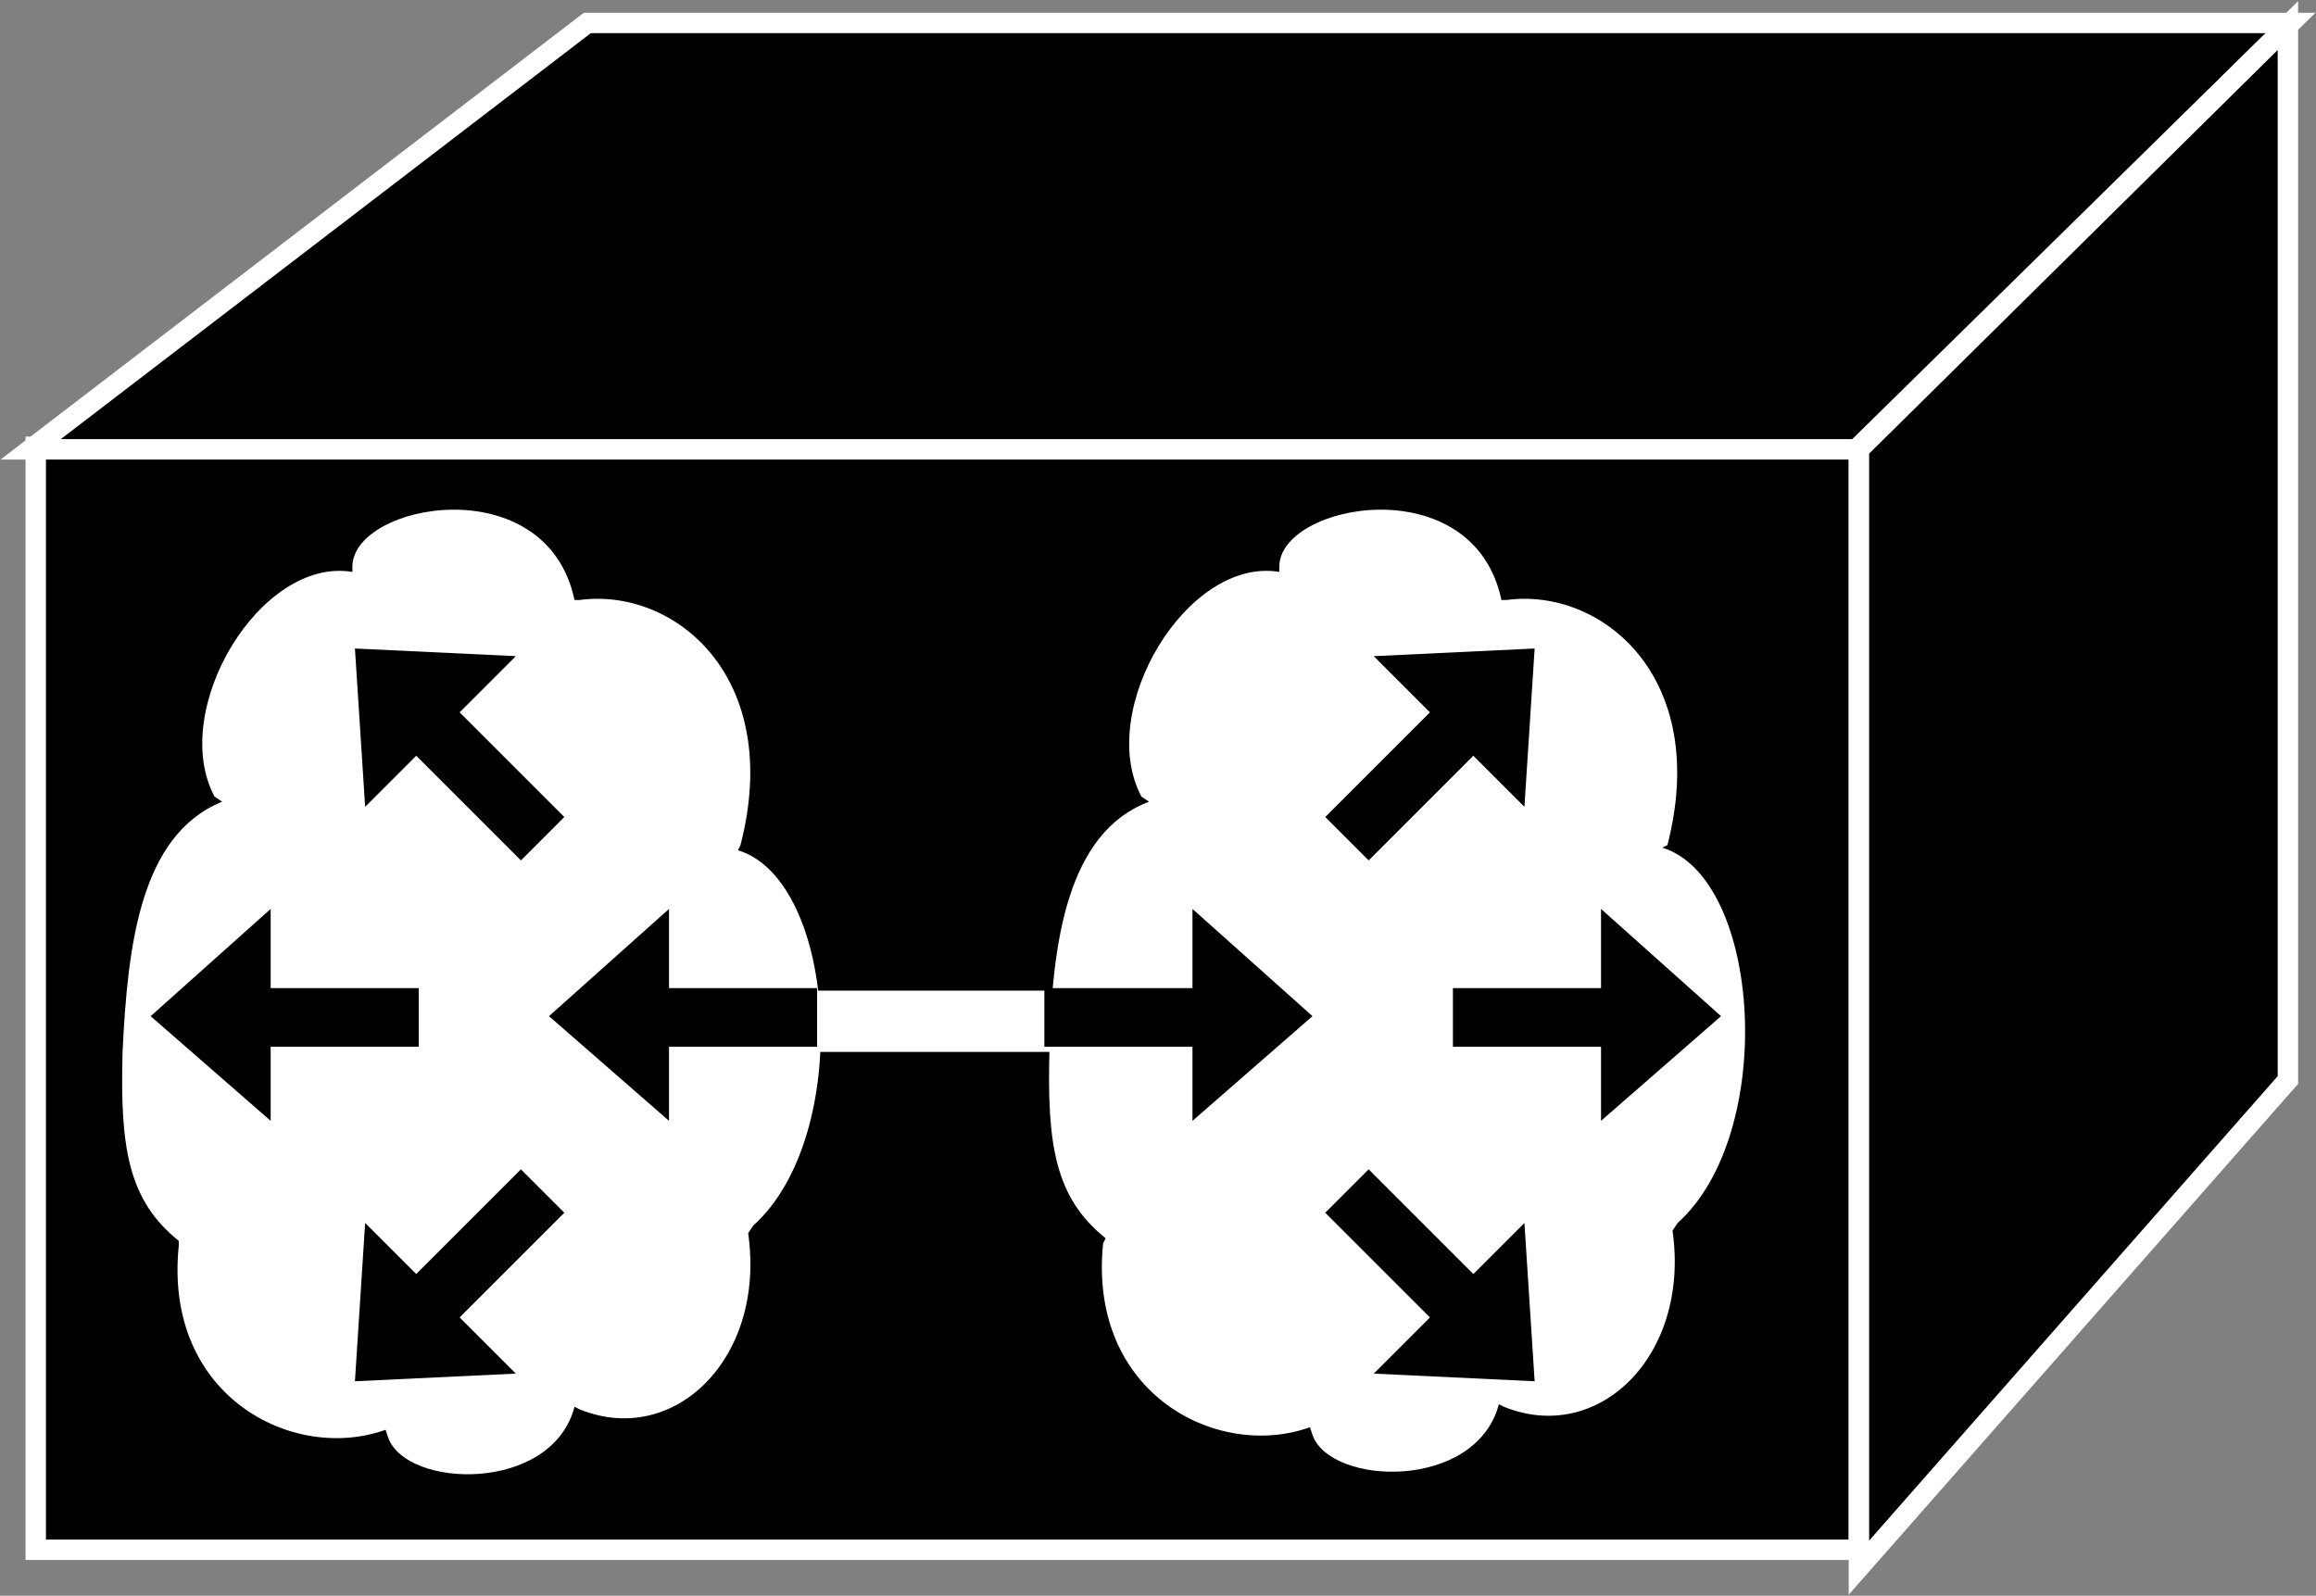 <?xml version="1.0" encoding="utf-8"?>
<!-- Generator: Adobe Illustrator 20.1.0, SVG Export Plug-In . SVG Version: 6.00 Build 0)  -->
<svg version="1.1" id="Layer_1" xmlns="http://www.w3.org/2000/svg" xmlns:xlink="http://www.w3.org/1999/xlink" x="0px" y="0px"
	 viewBox="0 0 90.7 62.5" style="enable-background:new 0 0 90.7 62.5;" xml:space="preserve">
<rect x="0" y="0" width="90.7" height="62.5" fill="#808080" stroke="none"/>
<style type="text/css">
	.st0{fill:#000000;stroke:#FFFFFF;stroke-width:0.8;}
	.st1{fill:#FFFFFF;}
	.st2{fill:#000000;}
</style>
<g>
	<g>
		<g>
			<g>
				<rect x="1.4" y="17.5" class="st0" width="71.4" height="43.2"/>
				<polygon class="st0" points="1.2,17.6 23,0.9 89.7,0.9 72.7,17.6 				"/>
				<polygon class="st0" points="72.8,61.4 89.6,42.3 89.6,1 72.8,17.6 				"/>
			</g>
			<g>
				<path class="st1" d="M29,33.1c1.7-6.6-2.6-10.1-6.3-9.6l-0.2,0c-1.1-5.2-8.7-3.8-8.7-1.3l0,0.2c-3.6-0.6-7.2,5.4-5.4,8.8
					l0.3,0.2C5.5,32.7,5,37,4.8,41.2c-0.1,3.7,0.2,5.8,2.2,7.4L7,48.8c-0.6,5.9,4.5,8.5,8.1,7.2l0.1,0.3c0.7,2,6.4,2.2,7.3-1.2
					l0.2,0.1c3.7,1.5,7.3-2,6.6-6.9l0.2-0.3c3.9-3.5,3.3-13.5-0.6-14.7L29,33.1z"/>
			</g>
			<g>
				<path class="st1" d="M65.3,33.1c1.7-6.6-2.6-10.1-6.3-9.6l-0.2,0c-1.1-5.2-8.7-3.8-8.7-1.3l0,0.2c-3.6-0.6-7.2,5.4-5.4,8.8
					l0.3,0.2c-3.2,1.2-3.8,5.5-3.9,9.7c-0.1,3.7,0.2,5.8,2.2,7.4l-0.1,0.2c-0.6,5.9,4.5,8.5,8.1,7.2l0.1,0.3c0.7,2,6.4,2.2,7.3-1.2
					l0.2,0.1c3.7,1.5,7.3-2,6.6-6.9l0.2-0.3c3.9-3.5,3.3-13.5-0.6-14.7L65.3,33.1z"/>
			</g>
			<polygon class="st2" points="20.4,33.7 16.3,29.6 14.3,31.6 13.9,25.4 20.2,25.7 18,27.9 22.1,32 			"/>
			<polygon class="st2" points="20.4,45.8 16.3,49.9 14.3,47.9 13.9,54.1 20.2,53.8 18,51.6 22.1,47.5 			"/>
			<polygon class="st2" points="16.4,41 10.6,41 10.6,43.9 5.9,39.8 10.6,35.6 10.6,38.7 16.4,38.7 			"/>
			<polygon class="st2" points="53.6,33.7 57.7,29.6 59.7,31.6 60.1,25.4 53.8,25.7 56,27.9 51.9,32 			"/>
			<polygon class="st2" points="53.6,45.8 57.7,49.9 59.7,47.9 60.1,54.1 53.8,53.8 56,51.6 51.9,47.5 			"/>
			<polygon class="st2" points="56.9,41 62.7,41 62.7,43.9 67.4,39.8 62.7,35.6 62.7,38.7 56.9,38.7 			"/>
			<rect x="30.9" y="38.8" class="st1" width="11.5" height="2.4"/>
		</g>
	</g>
	<polygon class="st2" points="40.9,41 46.7,41 46.7,43.9 51.4,39.8 46.7,35.6 46.7,38.7 40.9,38.7 	"/>
	<polygon class="st2" points="32,41 26.2,41 26.2,43.9 21.5,39.8 26.2,35.6 26.2,38.7 32,38.7 	"/>
</g>
</svg>
